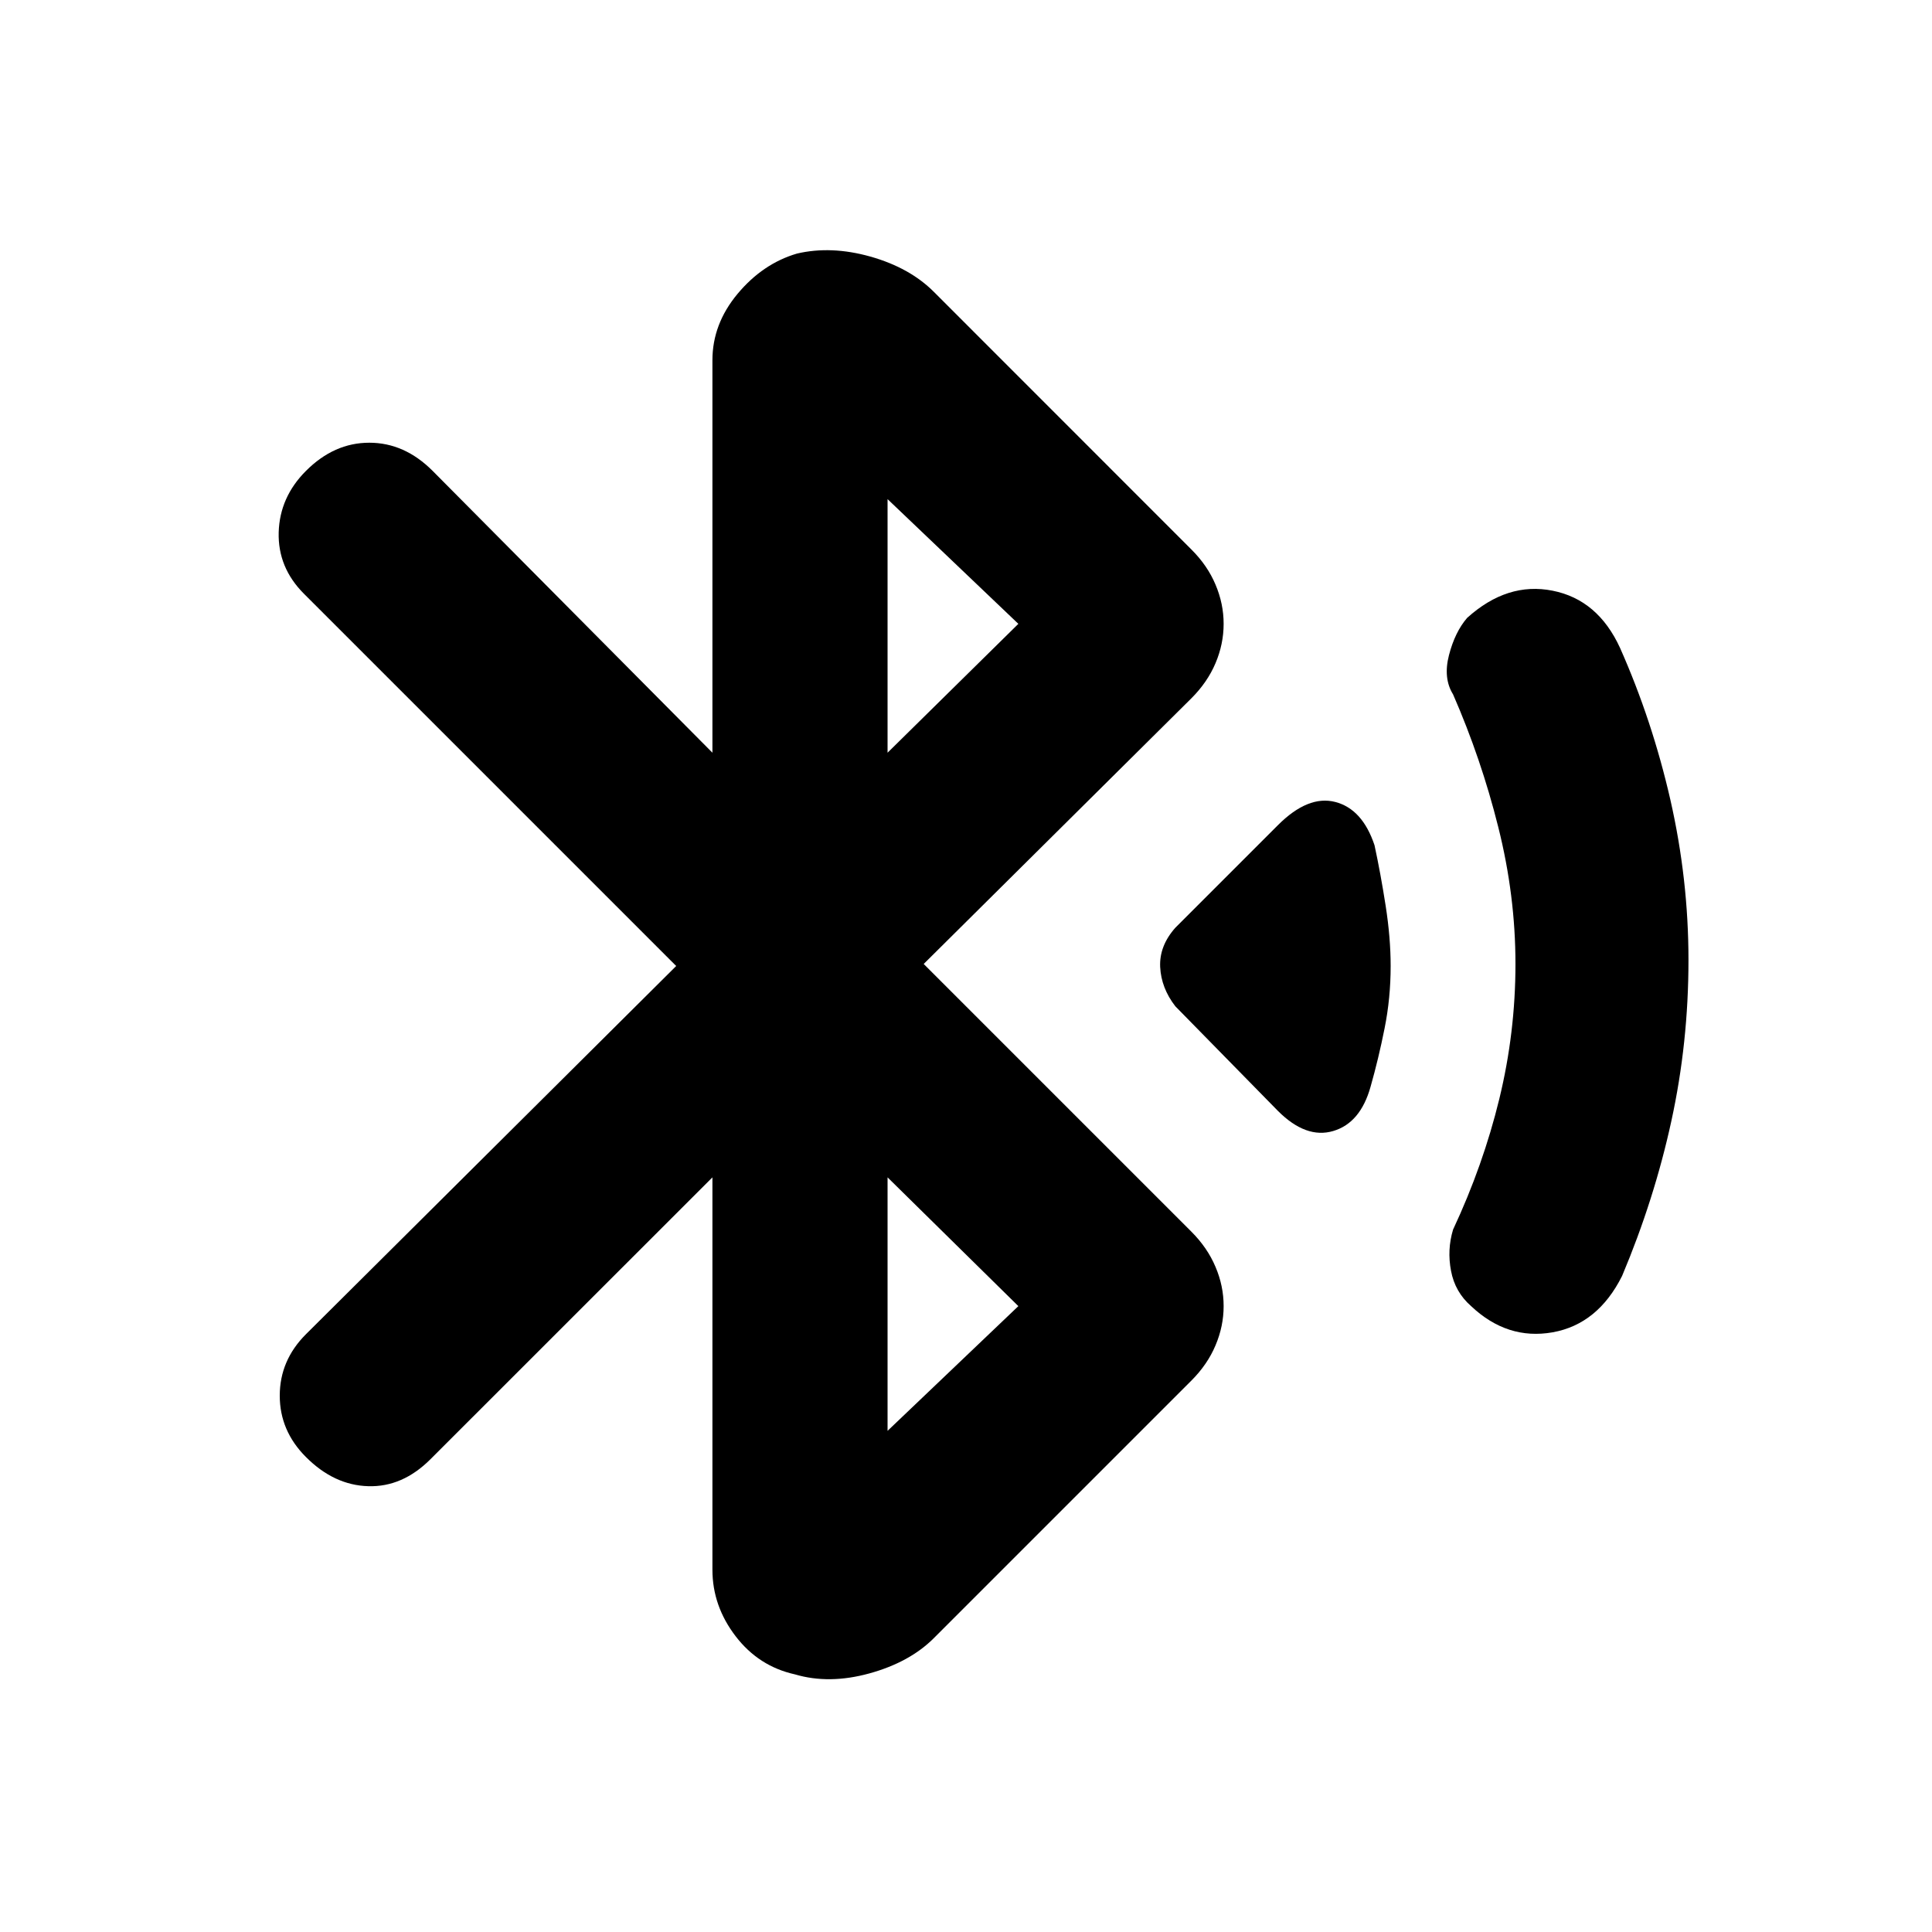 <svg xmlns="http://www.w3.org/2000/svg" height="20" width="20"><path d="M13.229 11.5 12.167 10.417Q12.021 10.229 12.01 10.01Q12 9.792 12.167 9.604L13.229 8.542Q13.542 8.229 13.823 8.302Q14.104 8.375 14.229 8.75Q14.292 9.042 14.344 9.375Q14.396 9.708 14.396 10Q14.396 10.333 14.333 10.646Q14.271 10.958 14.188 11.25Q14.083 11.625 13.802 11.708Q13.521 11.792 13.229 11.5ZM15.229 13.521Q15.062 13.375 15.021 13.156Q14.979 12.938 15.042 12.729Q15.354 12.062 15.521 11.375Q15.688 10.688 15.688 9.979Q15.688 9.271 15.51 8.562Q15.333 7.854 15.042 7.188Q14.938 7.021 15 6.781Q15.062 6.542 15.188 6.396Q15.604 6.021 16.073 6.115Q16.542 6.208 16.771 6.708Q17.104 7.458 17.292 8.281Q17.479 9.104 17.479 9.938Q17.479 10.792 17.302 11.604Q17.125 12.417 16.792 13.208Q16.542 13.708 16.073 13.792Q15.604 13.875 15.229 13.521ZM8.229 17.333Q7.854 17.25 7.615 16.938Q7.375 16.625 7.375 16.25V12.188L4.458 15.104Q4.167 15.396 3.812 15.385Q3.458 15.375 3.167 15.083Q2.896 14.812 2.896 14.448Q2.896 14.083 3.167 13.812L7 10L3.146 6.146Q2.875 5.875 2.885 5.51Q2.896 5.146 3.167 4.875Q3.458 4.583 3.823 4.583Q4.188 4.583 4.479 4.875L7.375 7.792V3.729Q7.375 3.354 7.635 3.042Q7.896 2.729 8.25 2.625Q8.604 2.542 9.01 2.656Q9.417 2.771 9.667 3.021L12.333 5.688Q12.5 5.854 12.583 6.052Q12.667 6.25 12.667 6.458Q12.667 6.667 12.583 6.865Q12.5 7.062 12.333 7.229L9.562 9.979L12.333 12.75Q12.5 12.917 12.583 13.115Q12.667 13.312 12.667 13.521Q12.667 13.729 12.583 13.927Q12.5 14.125 12.333 14.292L9.667 16.958Q9.417 17.208 9 17.323Q8.583 17.438 8.229 17.333ZM9.188 7.792 10.542 6.458 9.188 5.167ZM9.188 14.812 10.542 13.521 9.188 12.188Z"/></svg>